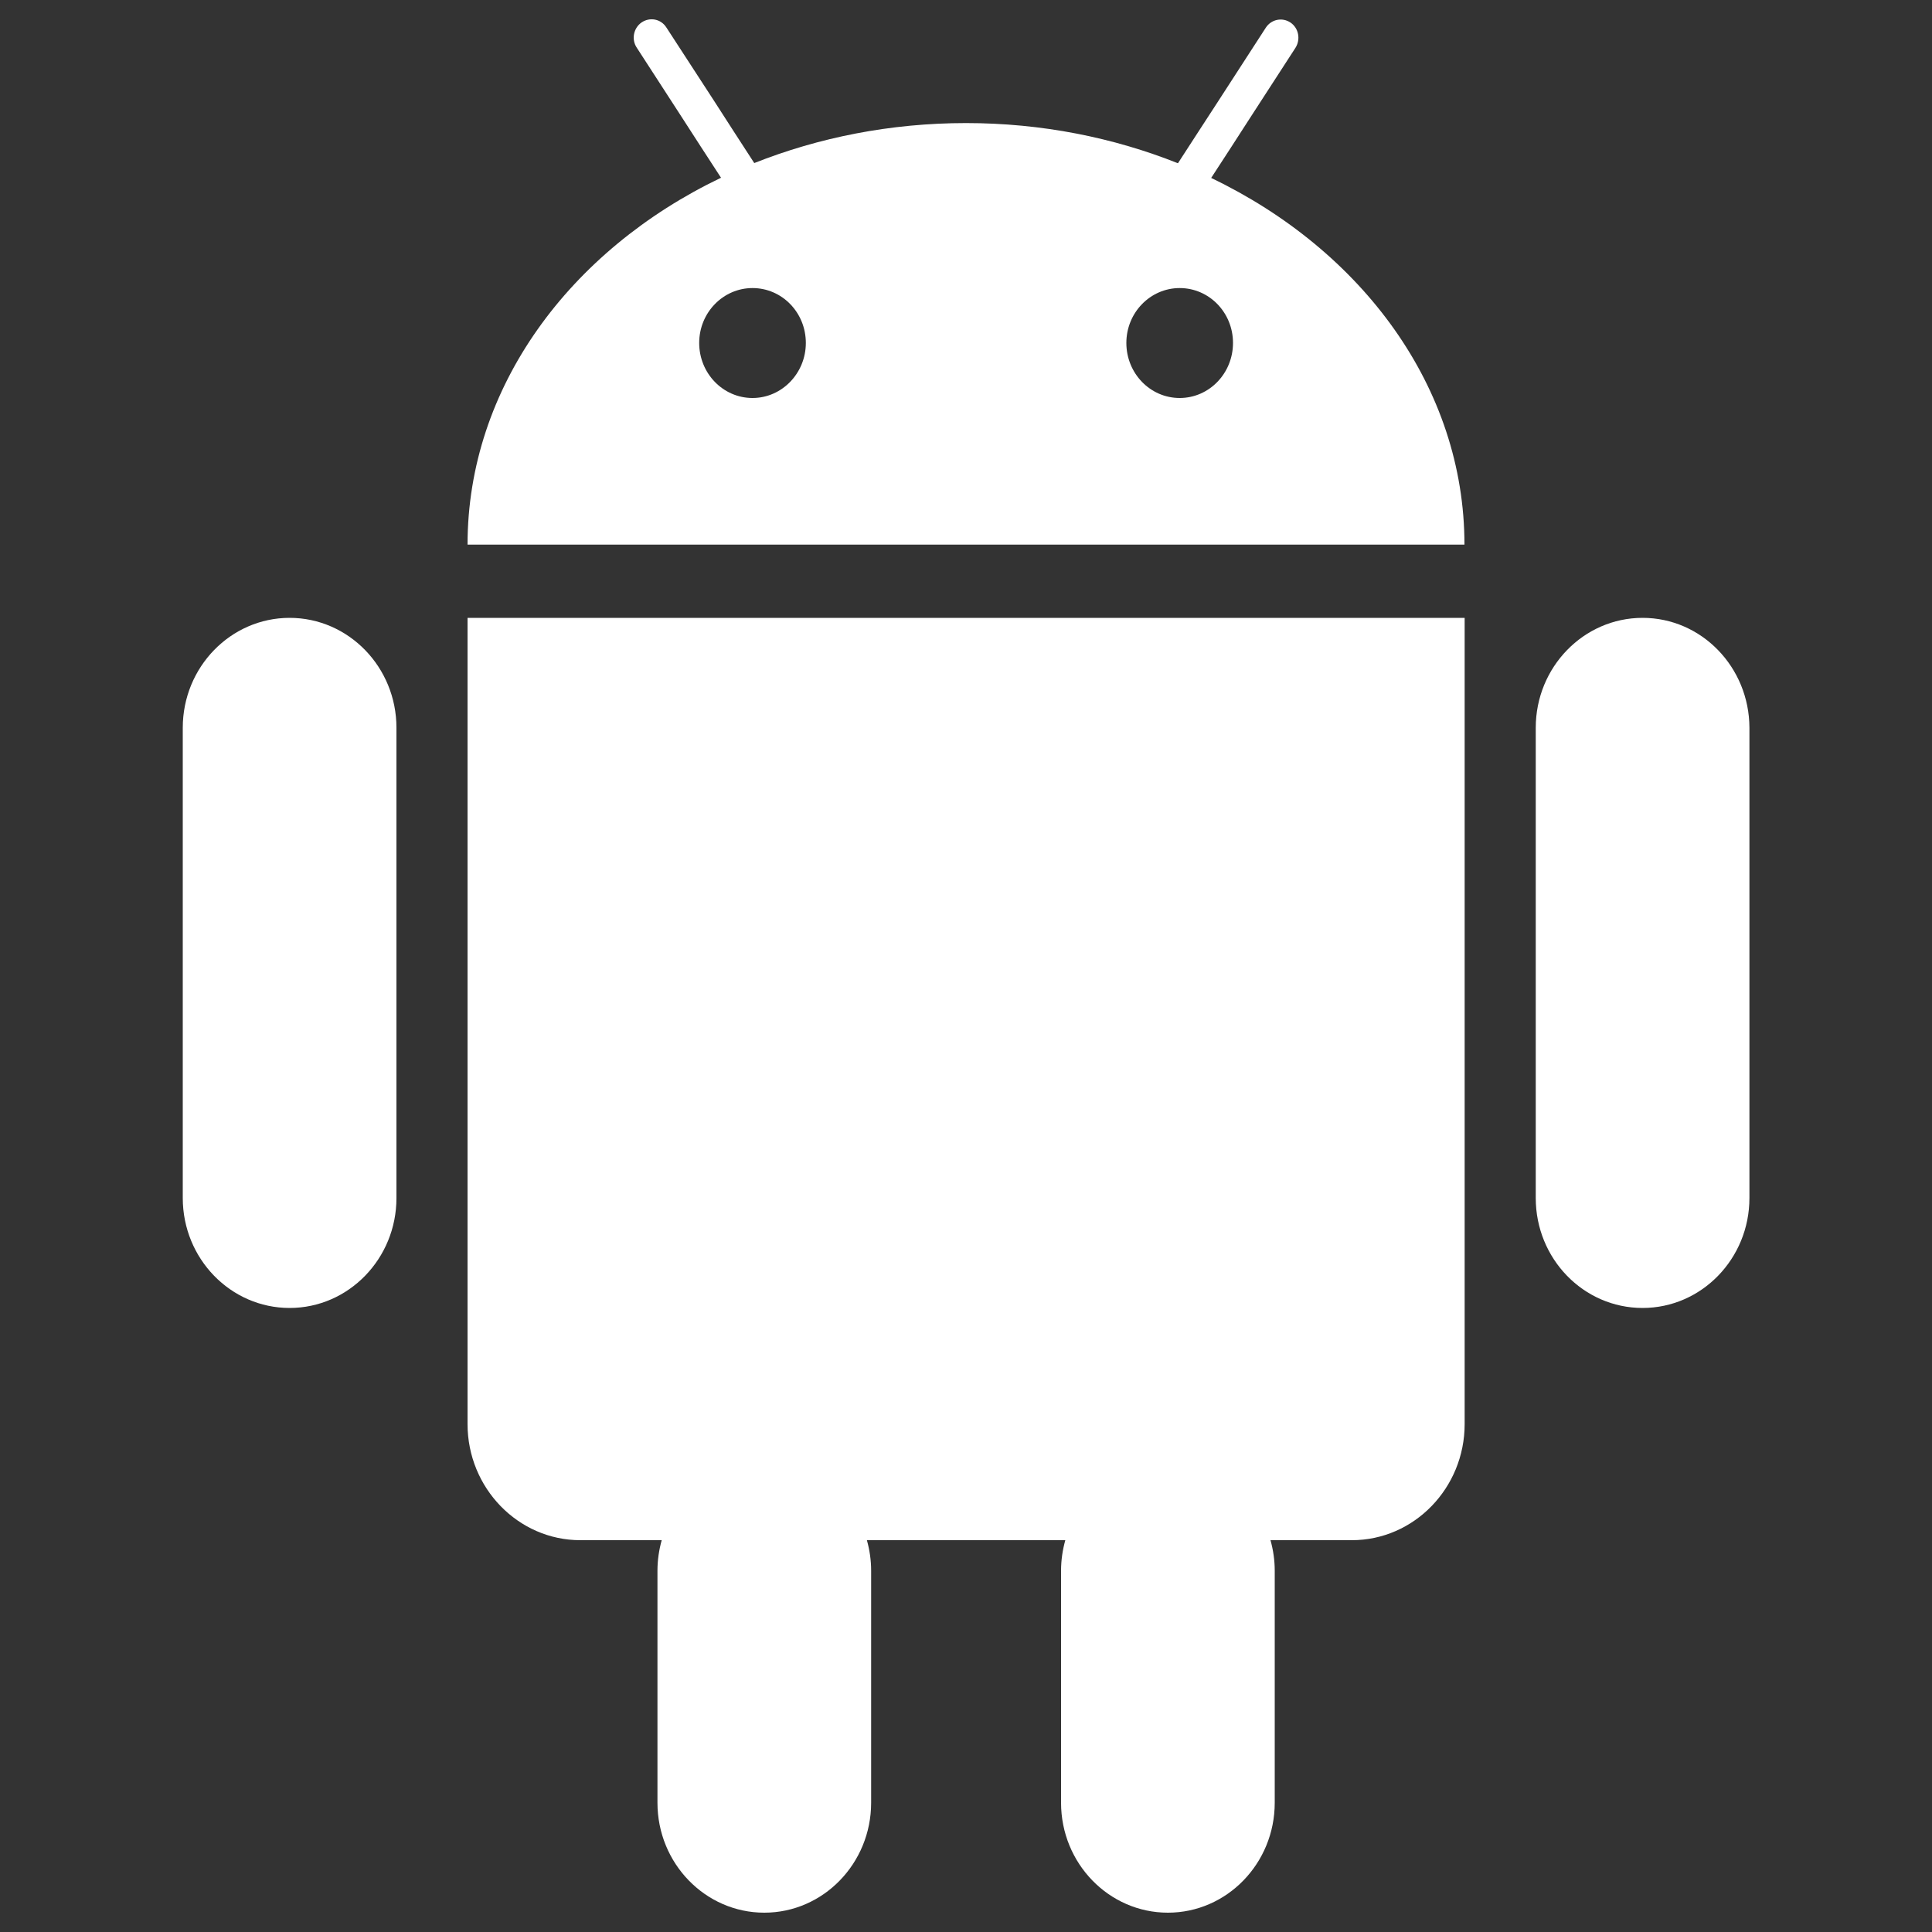 <?xml version="1.0" encoding="utf-8"?>
<!DOCTYPE svg PUBLIC "-//W3C//DTD SVG 1.1//EN" "http://www.w3.org/Graphics/SVG/1.1/DTD/svg11.dtd">
<svg version="1.1" xmlns="http://www.w3.org/2000/svg" xmlns:xlink="http://www.w3.org/1999/xlink" x="0px" y="0px" viewBox="0 0 1000 1000" enable-background="new 0 0 1000 1000" xml:space="preserve">
<rect x="0" y="0" width="1000" height="1000" fill="#333333" stroke="none"/>
<g><path style="fill:#ffffff" d="M242,737.1c0,33.1,26.2,60.1,58.4,60.1h42.1c-1.4,5-2.2,10.3-2.2,15.8v120.1c0,31.4,24.8,56.9,55.3,56.9c30.5,0,55.3-25.5,55.3-56.9V813c0-5.5-0.8-10.8-2.2-15.8h102.7c-1.4,5-2.2,10.3-2.2,15.8v120.1c0,31.4,24.8,56.9,55.3,56.9s55.3-25.5,55.3-56.9V813c0-5.5-0.8-10.8-2.2-15.8h42.1c32.2,0,58.4-27,58.4-60.1V319.8H242L242,737.1L242,737.1z M149.9,319.8c-30.5,0-55.3,25.5-55.3,56.9v243.4c0,31.4,24.8,56.9,55.3,56.9c30.5,0,55.3-25.5,55.3-56.9V376.7C205.2,345.3,180.4,319.8,149.9,319.8z M850.2,319.8c-30.5,0-55.3,25.5-55.3,56.9v243.4c0,31.4,24.7,56.9,55.3,56.9c30.5,0,55.3-25.5,55.3-56.9V376.7C905.4,345.3,880.7,319.8,850.2,319.8z M626.9,92.1l10.4-16l10.2-15.8l23-35.5c2.8-4.4,1.7-10.2-2.5-13.1c-4.3-2.9-10-1.7-12.8,2.6l-24.6,38l-10.4,16l-10.5,16.2C576.3,71.2,539.2,63.7,500,63.7c-39.2,0-76.3,7.5-109.6,20.7l-10.5-16.2l-10.3-16l-24.7-38c-2.8-4.4-8.5-5.5-12.8-2.6c-4.2,2.9-5.4,8.8-2.5,13.1l23,35.5L362.8,76l10.4,16C294.9,129.5,242,200.6,242,281.9h516C758,200.6,705.1,129.6,626.9,92.1z M389.5,206c-15.3,0-27.6-12.8-27.6-28.5s12.4-28.4,27.6-28.4c15.3,0,27.6,12.7,27.6,28.4S404.7,206,389.5,206z M610.6,206c-15.3,0-27.6-12.8-27.6-28.5s12.4-28.4,27.6-28.4c15.3,0,27.6,12.7,27.6,28.4S625.9,206,610.6,206z"/></g>
</svg>